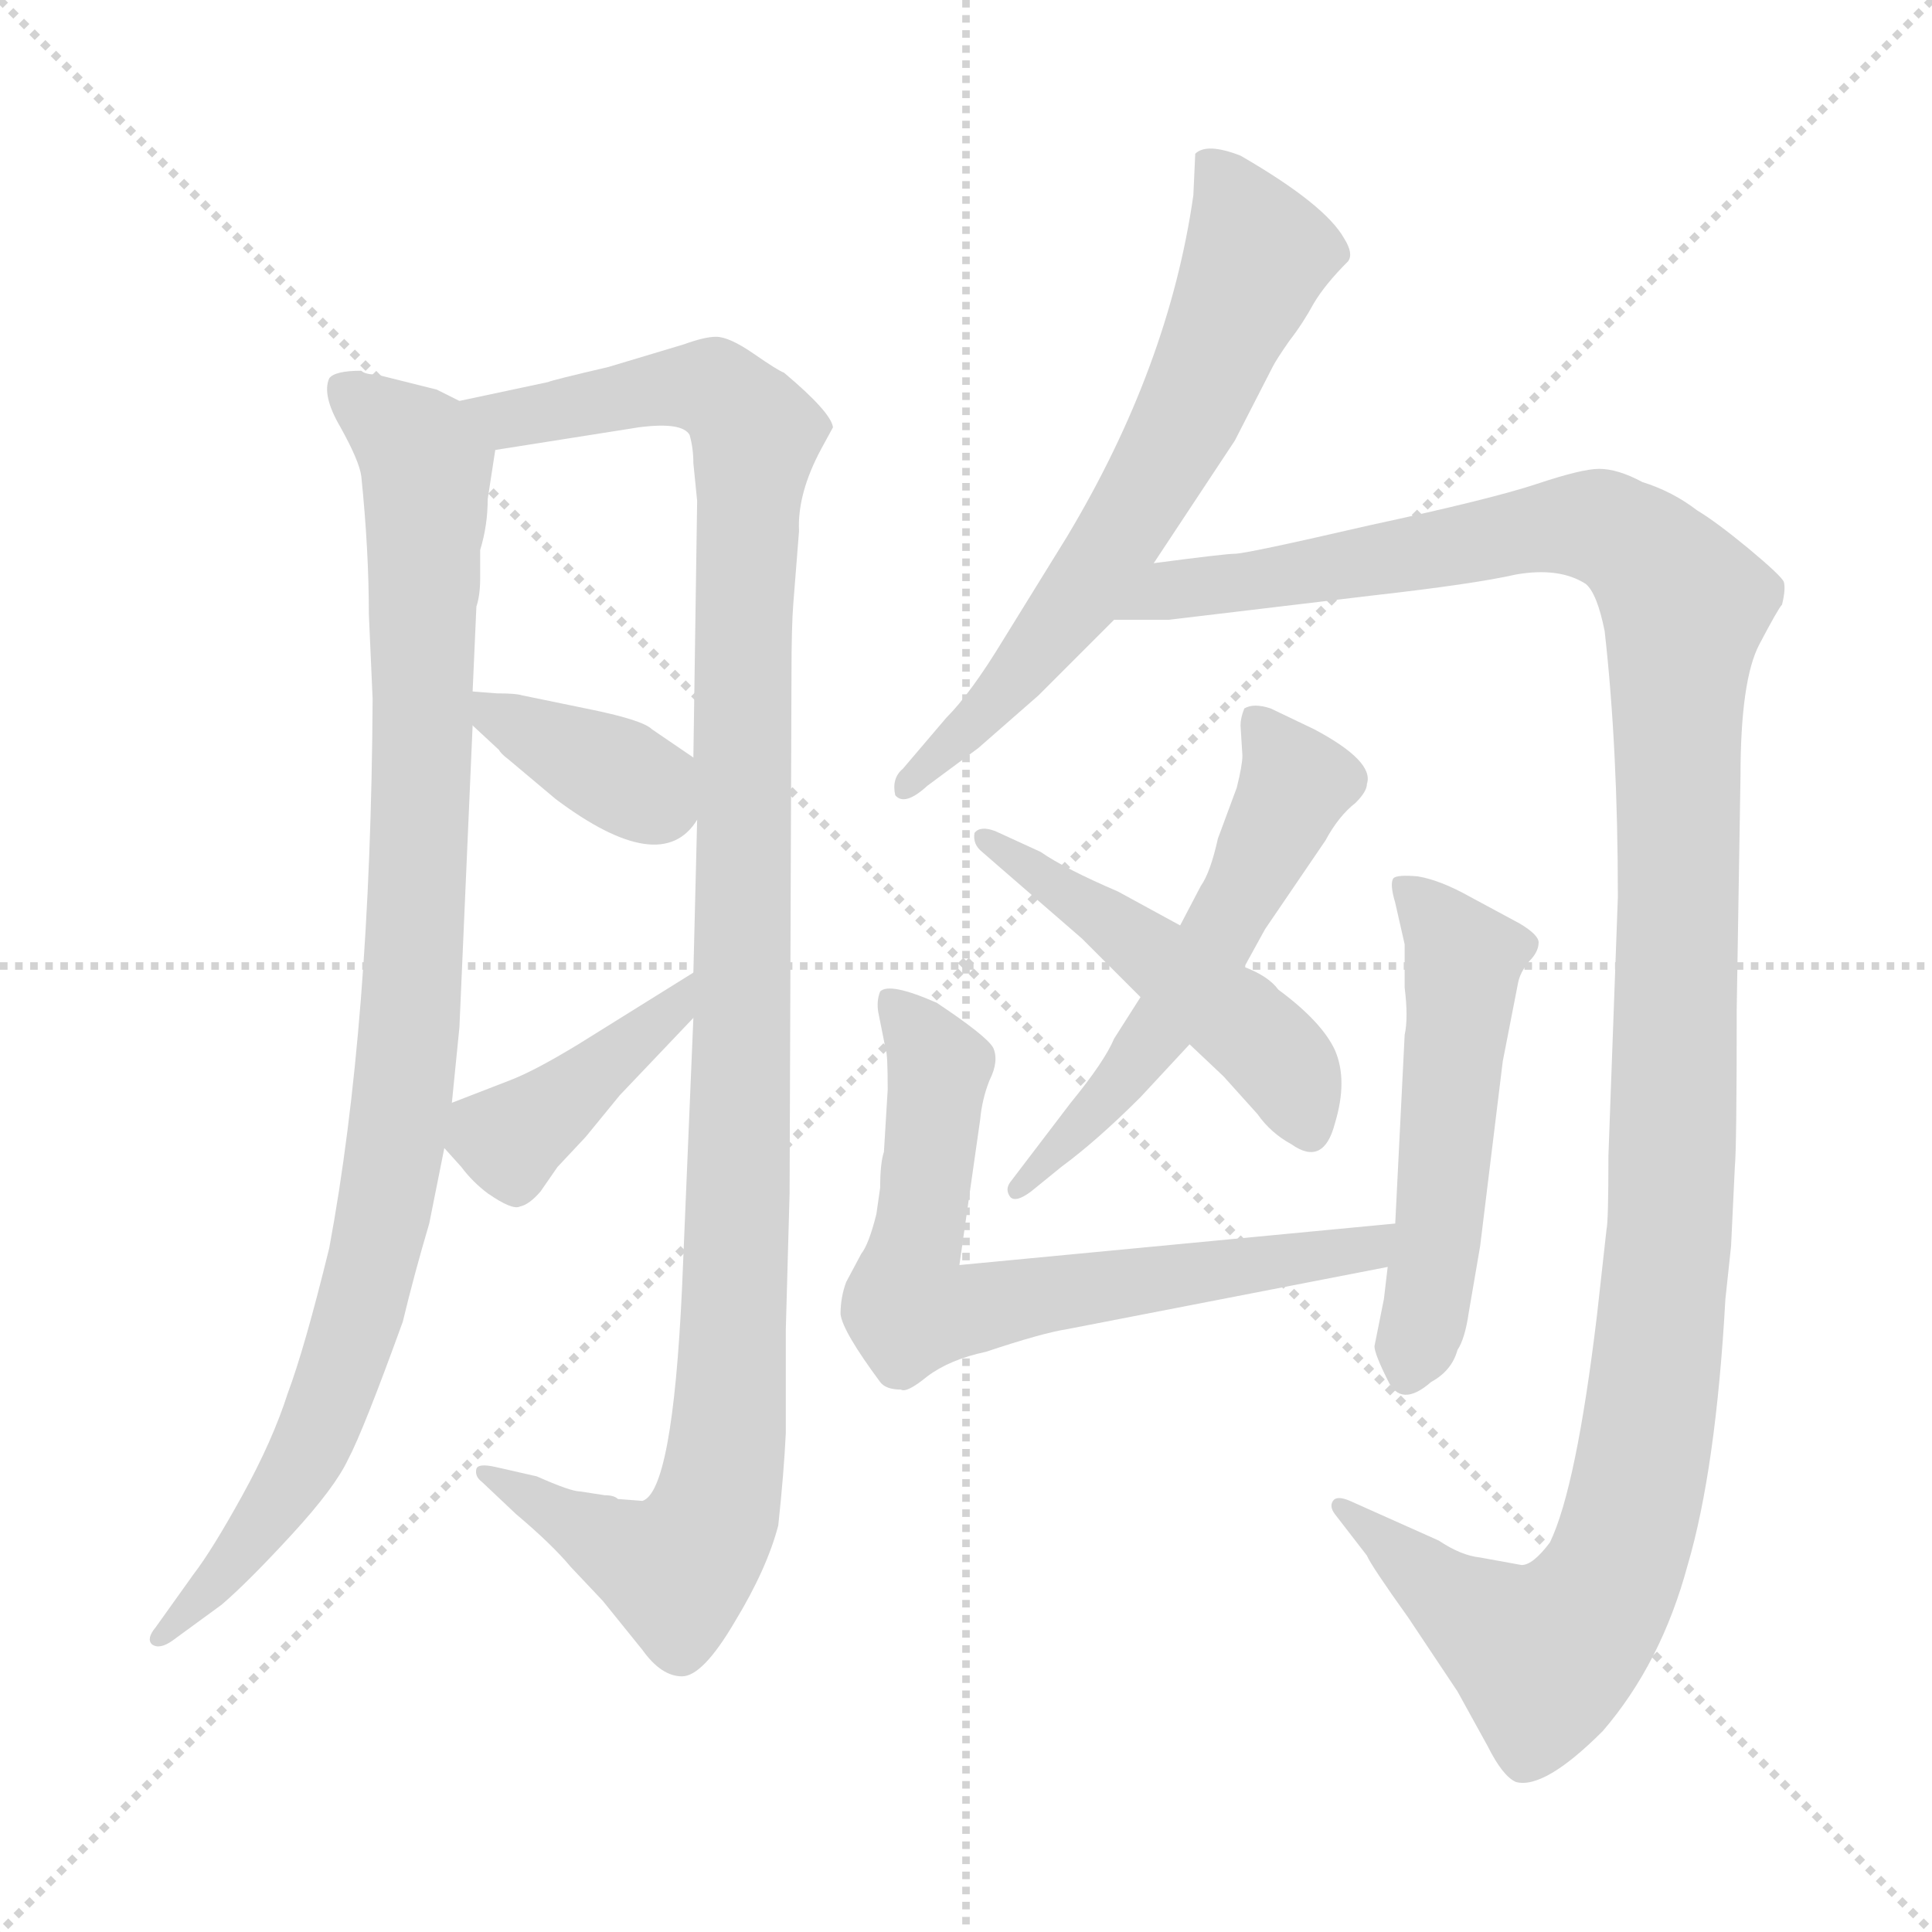 <svg version="1.1" viewBox="0 0 1024 1024" xmlns="http://www.w3.org/2000/svg">
  <g stroke="lightgray" stroke-dasharray="1,1" stroke-width="1" transform="scale(4, 4)">
    <line x1="0" y1="0" x2="256" y2="256"></line>
    <line x1="256" y1="0" x2="0" y2="256"></line>
    <line x1="128" y1="0" x2="128" y2="256"></line>
    <line x1="0" y1="128" x2="256" y2="128"></line>
  </g>
<g transform="scale(1, -1) translate(0, -860)">
   <style type="text/css">
    @keyframes keyframes0 {
      from {
       stroke: blue;
       stroke-dashoffset: 972;
       stroke-width: 128;
       }
       76% {
       animation-timing-function: step-end;
       stroke: blue;
       stroke-dashoffset: 0;
       stroke-width: 128;
       }
       to {
       stroke: black;
       stroke-width: 1024;
       }
       }
       #make-me-a-hanzi-animation-0 {
         animation: keyframes0 1.041s both;
         animation-delay: 0s;
         animation-timing-function: linear;
       }
    @keyframes keyframes1 {
      from {
       stroke: blue;
       stroke-dashoffset: 1142;
       stroke-width: 128;
       }
       79% {
       animation-timing-function: step-end;
       stroke: blue;
       stroke-dashoffset: 0;
       stroke-width: 128;
       }
       to {
       stroke: black;
       stroke-width: 1024;
       }
       }
       #make-me-a-hanzi-animation-1 {
         animation: keyframes1 1.179s both;
         animation-delay: 1.041s;
         animation-timing-function: linear;
       }
    @keyframes keyframes2 {
      from {
       stroke: blue;
       stroke-dashoffset: 372;
       stroke-width: 128;
       }
       55% {
       animation-timing-function: step-end;
       stroke: blue;
       stroke-dashoffset: 0;
       stroke-width: 128;
       }
       to {
       stroke: black;
       stroke-width: 1024;
       }
       }
       #make-me-a-hanzi-animation-2 {
         animation: keyframes2 0.553s both;
         animation-delay: 2.22s;
         animation-timing-function: linear;
       }
    @keyframes keyframes3 {
      from {
       stroke: blue;
       stroke-dashoffset: 405;
       stroke-width: 128;
       }
       57% {
       animation-timing-function: step-end;
       stroke: blue;
       stroke-dashoffset: 0;
       stroke-width: 128;
       }
       to {
       stroke: black;
       stroke-width: 1024;
       }
       }
       #make-me-a-hanzi-animation-3 {
         animation: keyframes3 0.58s both;
         animation-delay: 2.773s;
         animation-timing-function: linear;
       }
    @keyframes keyframes4 {
      from {
       stroke: blue;
       stroke-dashoffset: 652;
       stroke-width: 128;
       }
       68% {
       animation-timing-function: step-end;
       stroke: blue;
       stroke-dashoffset: 0;
       stroke-width: 128;
       }
       to {
       stroke: black;
       stroke-width: 1024;
       }
       }
       #make-me-a-hanzi-animation-4 {
         animation: keyframes4 0.781s both;
         animation-delay: 3.353s;
         animation-timing-function: linear;
       }
    @keyframes keyframes5 {
      from {
       stroke: blue;
       stroke-dashoffset: 1281;
       stroke-width: 128;
       }
       81% {
       animation-timing-function: step-end;
       stroke: blue;
       stroke-dashoffset: 0;
       stroke-width: 128;
       }
       to {
       stroke: black;
       stroke-width: 1024;
       }
       }
       #make-me-a-hanzi-animation-5 {
         animation: keyframes5 1.292s both;
         animation-delay: 4.133s;
         animation-timing-function: linear;
       }
    @keyframes keyframes6 {
      from {
       stroke: blue;
       stroke-dashoffset: 557;
       stroke-width: 128;
       }
       64% {
       animation-timing-function: step-end;
       stroke: blue;
       stroke-dashoffset: 0;
       stroke-width: 128;
       }
       to {
       stroke: black;
       stroke-width: 1024;
       }
       }
       #make-me-a-hanzi-animation-6 {
         animation: keyframes6 0.703s both;
         animation-delay: 5.426s;
         animation-timing-function: linear;
       }
    @keyframes keyframes7 {
      from {
       stroke: blue;
       stroke-dashoffset: 491;
       stroke-width: 128;
       }
       62% {
       animation-timing-function: step-end;
       stroke: blue;
       stroke-dashoffset: 0;
       stroke-width: 128;
       }
       to {
       stroke: black;
       stroke-width: 1024;
       }
       }
       #make-me-a-hanzi-animation-7 {
         animation: keyframes7 0.65s both;
         animation-delay: 6.129s;
         animation-timing-function: linear;
       }
    @keyframes keyframes8 {
      from {
       stroke: blue;
       stroke-dashoffset: 684;
       stroke-width: 128;
       }
       69% {
       animation-timing-function: step-end;
       stroke: blue;
       stroke-dashoffset: 0;
       stroke-width: 128;
       }
       to {
       stroke: black;
       stroke-width: 1024;
       }
       }
       #make-me-a-hanzi-animation-8 {
         animation: keyframes8 0.807s both;
         animation-delay: 6.779s;
         animation-timing-function: linear;
       }
    @keyframes keyframes9 {
      from {
       stroke: blue;
       stroke-dashoffset: 523;
       stroke-width: 128;
       }
       63% {
       animation-timing-function: step-end;
       stroke: blue;
       stroke-dashoffset: 0;
       stroke-width: 128;
       }
       to {
       stroke: black;
       stroke-width: 1024;
       }
       }
       #make-me-a-hanzi-animation-9 {
         animation: keyframes9 0.676s both;
         animation-delay: 7.585s;
         animation-timing-function: linear;
       }
</style>
<path d="M 231.5 653.5 L 199.5 661.5 Q 193.5 661.5 191.5 663.5 Q 177.5 663.5 174.5 659.5 Q 170.5 650.5 180.5 633.5 Q 190.5 615.5 191.5 607.5 Q 195.5 568.5 195.5 534.5 L 197.5 489.5 Q 196.5 316.5 174.5 198.5 Q 161.5 145.5 152.5 121.5 Q 144.5 96.5 128.5 67.5 Q 112.5 38.5 102.5 25.5 L 82.5 -2.5 Q 77.5 -8.5 80.5 -11.5 Q 84.5 -14.5 91.5 -9.5 L 117.5 9.5 Q 131.5 21.5 154.5 46.5 Q 177.5 71.5 184.5 86.5 Q 192.5 101.5 213.5 159.5 Q 219.5 184.5 227.5 211.5 L 235.5 251.5 L 239.5 275.5 L 243.5 315.5 L 250.5 475.5 L 250.5 493.5 L 252.5 538.5 Q 254.5 544.5 254.5 553.5 L 254.5 568.5 Q 258.5 581.5 258.5 595.5 L 262.5 621.5 C 265.5 638.5 265.5 638.5 243.5 647.5 L 231.5 653.5 Z" fill="lightgray"></path> 
<path d="M 367.5 320.5 L 361.5 177.5 Q 356.5 69.5 340.5 64.5 L 327.5 65.5 Q 325.5 67.5 320.5 67.5 L 307.5 69.5 Q 302.5 69.5 284.5 77.5 L 262.5 82.5 Q 253.5 84.5 252.5 81.5 Q 251.5 77.5 255.5 74.5 L 273.5 57.5 Q 292.5 41.5 302.5 29.5 L 319.5 11.5 L 340.5 -14.5 Q 350.5 -28.5 361.5 -28.5 Q 372.5 -28.5 389.5 0.5 Q 406.5 28.5 412.5 51.5 Q 415.5 79.5 416.5 100.5 L 416.5 155.5 L 418.5 227.5 L 419.5 501.5 Q 419.5 528.5 420.5 540.5 L 423.5 578.5 Q 422.5 598.5 435.5 622.5 L 441.5 633.5 Q 440.5 641.5 415.5 662.5 Q 412.5 663.5 399.5 672.5 Q 386.5 681.5 379.5 681.5 Q 373.5 681.5 362.5 677.5 L 322.5 665.5 Q 292.5 658.5 290.5 657.5 L 243.5 647.5 C 214.5 641.5 232.5 616.5 262.5 621.5 L 338.5 633.5 Q 361.5 636.5 365.5 629.5 Q 367.5 622.5 367.5 614.5 L 369.5 594.5 L 367.5 458.5 L 369.5 425.5 L 367.5 344.5 L 367.5 320.5 Z" fill="lightgray"></path> 
<path d="M 250.5 475.5 L 264.5 462.5 Q 265.5 460.5 269.5 457.5 L 294.5 436.5 Q 350.5 394.5 369.5 425.5 C 384.5 446.5 384.5 446.5 367.5 458.5 L 345.5 473.5 Q 340.5 478.5 310.5 484.5 L 276.5 491.5 Q 273.5 492.5 263.5 492.5 L 250.5 493.5 C 229.5 495.5 229.5 495.5 250.5 475.5 Z" fill="lightgray"></path> 
<path d="M 235.5 251.5 L 244.5 241.5 Q 250.5 233.5 258.5 227.5 Q 271.5 218.5 275.5 220.5 Q 280.5 221.5 286.5 228.5 L 295.5 241.5 L 310.5 257.5 L 328.5 279.5 L 367.5 320.5 C 388.5 342.5 392.5 360.5 367.5 344.5 L 306.5 306.5 Q 283.5 292.5 270.5 287.5 L 239.5 275.5 C 220.5 268.5 220.5 268.5 235.5 251.5 Z" fill="lightgray"></path> 
<path d="M 611.5 561.5 L 654.5 626.5 L 674.5 665.5 Q 676.5 669.5 683.5 679.5 Q 690.5 688.5 696.5 699.5 Q 702.5 709.5 714.5 721.5 Q 717.5 725.5 712.5 733.5 Q 702.5 751.5 657.5 777.5 Q 639.5 784.5 633.5 778.5 L 632.5 756.5 Q 619.5 665.5 565.5 575.5 L 531.5 520.5 Q 514.5 492.5 501.5 479.5 L 478.5 452.5 Q 472.5 447.5 474.5 438.5 Q 479.5 432.5 491.5 443.5 L 518.5 463.5 L 550.5 491.5 L 590.5 531.5 L 611.5 561.5 Z" fill="lightgray"></path> 
<path d="M 917.5 199.5 L 919.5 241.5 Q 920.5 251.5 920.5 325.5 L 922.5 448.5 Q 922.5 499.5 932.5 518.5 Q 942.5 537.5 944.5 539.5 Q 946.5 547.5 945.5 551.5 Q 944.5 554.5 926.5 569.5 Q 909.5 583.5 899.5 589.5 Q 886.5 599.5 870.5 604.5 Q 857.5 611.5 847.5 611.5 Q 838.5 611.5 814.5 603.5 Q 790.5 595.5 725.5 581.5 Q 660.5 566.5 654.5 566.5 Q 649.5 566.5 611.5 561.5 C 581.5 557.5 560.5 531.5 590.5 531.5 L 619.5 531.5 L 728.5 544.5 Q 781.5 550.5 803.5 555.5 Q 826.5 559.5 840.5 550.5 Q 846.5 545.5 850.5 525.5 Q 857.5 463.5 857.5 384.5 L 852.5 247.5 Q 852.5 212.5 851.5 208.5 L 846.5 163.5 Q 835.5 71.5 821.5 42.5 Q 812.5 30.5 806.5 30.5 L 784.5 34.5 Q 774.5 35.5 762.5 43.5 L 715.5 64.5 Q 708.5 67.5 706.5 64.5 Q 704.5 61.5 707.5 57.5 L 724.5 35.5 Q 726.5 30.5 746.5 2.5 L 772.5 -36.5 L 788.5 -65.5 Q 796.5 -81.5 803.5 -84.5 Q 818.5 -88.5 849.5 -57.5 Q 880.5 -21.5 894.5 30.5 Q 909.5 81.5 914.5 171.5 L 917.5 199.5 Z" fill="lightgray"></path> 
<path d="M 636.5 390.5 L 625.5 369.5 L 604.5 331.5 L 590.5 309.5 Q 585.5 297.5 567.5 275.5 L 535.5 233.5 Q 532.5 229.5 535.5 225.5 Q 538.5 222.5 546.5 228.5 L 562.5 241.5 Q 581.5 255.5 604.5 278.5 L 630.5 306.5 L 659.5 347.5 L 670.5 367.5 L 702.5 414.5 Q 709.5 427.5 718.5 434.5 Q 724.5 440.5 724.5 444.5 Q 728.5 456.5 696.5 473.5 L 673.5 484.5 Q 664.5 487.5 659.5 484.5 Q 657.5 479.5 657.5 475.5 L 658.5 459.5 Q 658.5 454.5 655.5 442.5 L 645.5 415.5 Q 641.5 397.5 636.5 390.5 Z" fill="lightgray"></path> 
<path d="M 625.5 369.5 L 592.5 387.5 Q 564.5 399.5 551.5 408.5 L 527.5 419.5 Q 519.5 422.5 516.5 418.5 Q 515.5 412.5 520.5 408.5 L 573.5 362.5 L 604.5 331.5 L 630.5 306.5 L 648.5 289.5 L 666.5 269.5 Q 673.5 259.5 684.5 253.5 Q 701.5 241.5 707.5 264.5 Q 714.5 287.5 707.5 303.5 Q 700.5 318.5 677.5 335.5 Q 672.5 342.5 659.5 347.5 L 625.5 369.5 Z" fill="lightgray"></path> 
<path d="M 470.5 282.5 L 468.5 249.5 Q 466.5 243.5 466.5 230.5 L 464.5 216.5 Q 460.5 200.5 456.5 195.5 L 448.5 180.5 Q 445.5 172.5 445.5 163.5 Q 446.5 154.5 466.5 127.5 Q 469.5 123.5 477.5 123.5 Q 480.5 121.5 491.5 130.5 Q 503.5 139.5 522.5 143.5 Q 552.5 153.5 565.5 155.5 L 735.5 188.5 C 764.5 194.5 769.5 214.5 739.5 211.5 L 508.5 189.5 L 519.5 266.5 Q 520.5 277.5 524.5 287.5 Q 529.5 297.5 526.5 304.5 Q 523.5 310.5 496.5 328.5 Q 471.5 339.5 466.5 334.5 Q 464.5 329.5 465.5 323.5 L 469.5 303.5 Q 470.5 301.5 470.5 282.5 Z" fill="lightgray"></path> 
<path d="M 735.5 188.5 L 733.5 171.5 L 728.5 146.5 Q 728.5 142.5 735.5 128.5 Q 742.5 113.5 758.5 127.5 Q 769.5 133.5 772.5 144.5 Q 776.5 150.5 778.5 164.5 L 784.5 199.5 L 796.5 297.5 L 804.5 338.5 Q 805.5 344.5 810.5 350.5 Q 815.5 355.5 815.5 360.5 Q 815.5 364.5 805.5 370.5 L 779.5 384.5 Q 763.5 393.5 751.5 395.5 Q 740.5 396.5 738.5 394.5 Q 736.5 391.5 739.5 381.5 L 744.5 359.5 L 744.5 336.5 Q 746.5 320.5 744.5 311.5 L 739.5 211.5 L 735.5 188.5 Z" fill="lightgray"></path> 
      <clipPath id="make-me-a-hanzi-clip-0">
      <path d="M 231.5 653.5 L 199.5 661.5 Q 193.5 661.5 191.5 663.5 Q 177.5 663.5 174.5 659.5 Q 170.5 650.5 180.5 633.5 Q 190.5 615.5 191.5 607.5 Q 195.5 568.5 195.5 534.5 L 197.5 489.5 Q 196.5 316.5 174.5 198.5 Q 161.5 145.5 152.5 121.5 Q 144.5 96.5 128.5 67.5 Q 112.5 38.5 102.5 25.5 L 82.5 -2.5 Q 77.5 -8.5 80.5 -11.5 Q 84.5 -14.5 91.5 -9.5 L 117.5 9.5 Q 131.5 21.5 154.5 46.5 Q 177.5 71.5 184.5 86.5 Q 192.5 101.5 213.5 159.5 Q 219.5 184.5 227.5 211.5 L 235.5 251.5 L 239.5 275.5 L 243.5 315.5 L 250.5 475.5 L 250.5 493.5 L 252.5 538.5 Q 254.5 544.5 254.5 553.5 L 254.5 568.5 Q 258.5 581.5 258.5 595.5 L 262.5 621.5 C 265.5 638.5 265.5 638.5 243.5 647.5 L 231.5 653.5 Z" fill="lightgray"></path>
      </clipPath>
      <path clip-path="url(#make-me-a-hanzi-clip-0)" d="M 181.5 653.5 L 221.5 621.5 L 226.5 607.5 L 220.5 367.5 L 211.5 261.5 L 199.5 197.5 L 167.5 99.5 L 128.5 39.5 L 85.5 -7.5 " fill="none" id="make-me-a-hanzi-animation-0" stroke-dasharray="844 1688" stroke-linecap="round"></path>

      <clipPath id="make-me-a-hanzi-clip-1">
      <path d="M 367.5 320.5 L 361.5 177.5 Q 356.5 69.5 340.5 64.5 L 327.5 65.5 Q 325.5 67.5 320.5 67.5 L 307.5 69.5 Q 302.5 69.5 284.5 77.5 L 262.5 82.5 Q 253.5 84.5 252.5 81.5 Q 251.5 77.5 255.5 74.5 L 273.5 57.5 Q 292.5 41.5 302.5 29.5 L 319.5 11.5 L 340.5 -14.5 Q 350.5 -28.5 361.5 -28.5 Q 372.5 -28.5 389.5 0.5 Q 406.5 28.5 412.5 51.5 Q 415.5 79.5 416.5 100.5 L 416.5 155.5 L 418.5 227.5 L 419.5 501.5 Q 419.5 528.5 420.5 540.5 L 423.5 578.5 Q 422.5 598.5 435.5 622.5 L 441.5 633.5 Q 440.5 641.5 415.5 662.5 Q 412.5 663.5 399.5 672.5 Q 386.5 681.5 379.5 681.5 Q 373.5 681.5 362.5 677.5 L 322.5 665.5 Q 292.5 658.5 290.5 657.5 L 243.5 647.5 C 214.5 641.5 232.5 616.5 262.5 621.5 L 338.5 633.5 Q 361.5 636.5 365.5 629.5 Q 367.5 622.5 367.5 614.5 L 369.5 594.5 L 367.5 458.5 L 369.5 425.5 L 367.5 344.5 L 367.5 320.5 Z" fill="lightgray"></path>
      </clipPath>
      <path clip-path="url(#make-me-a-hanzi-clip-1)" d="M 250.5 645.5 L 269.5 637.5 L 375.5 654.5 L 400.5 631.5 L 394.5 556.5 L 390.5 192.5 L 379.5 61.5 L 358.5 27.5 L 257.5 79.5 " fill="none" id="make-me-a-hanzi-animation-1" stroke-dasharray="1014 2028" stroke-linecap="round"></path>

      <clipPath id="make-me-a-hanzi-clip-2">
      <path d="M 250.5 475.5 L 264.5 462.5 Q 265.5 460.5 269.5 457.5 L 294.5 436.5 Q 350.5 394.5 369.5 425.5 C 384.5 446.5 384.5 446.5 367.5 458.5 L 345.5 473.5 Q 340.5 478.5 310.5 484.5 L 276.5 491.5 Q 273.5 492.5 263.5 492.5 L 250.5 493.5 C 229.5 495.5 229.5 495.5 250.5 475.5 Z" fill="lightgray"></path>
      </clipPath>
      <path clip-path="url(#make-me-a-hanzi-clip-2)" d="M 256.5 489.5 L 262.5 480.5 L 355.5 430.5 " fill="none" id="make-me-a-hanzi-animation-2" stroke-dasharray="244 488" stroke-linecap="round"></path>

      <clipPath id="make-me-a-hanzi-clip-3">
      <path d="M 235.5 251.5 L 244.5 241.5 Q 250.5 233.5 258.5 227.5 Q 271.5 218.5 275.5 220.5 Q 280.5 221.5 286.5 228.5 L 295.5 241.5 L 310.5 257.5 L 328.5 279.5 L 367.5 320.5 C 388.5 342.5 392.5 360.5 367.5 344.5 L 306.5 306.5 Q 283.5 292.5 270.5 287.5 L 239.5 275.5 C 220.5 268.5 220.5 268.5 235.5 251.5 Z" fill="lightgray"></path>
      </clipPath>
      <path clip-path="url(#make-me-a-hanzi-clip-3)" d="M 248.5 267.5 L 269.5 256.5 L 354.5 322.5 L 362.5 338.5 " fill="none" id="make-me-a-hanzi-animation-3" stroke-dasharray="277 554" stroke-linecap="round"></path>

      <clipPath id="make-me-a-hanzi-clip-4">
      <path d="M 611.5 561.5 L 654.5 626.5 L 674.5 665.5 Q 676.5 669.5 683.5 679.5 Q 690.5 688.5 696.5 699.5 Q 702.5 709.5 714.5 721.5 Q 717.5 725.5 712.5 733.5 Q 702.5 751.5 657.5 777.5 Q 639.5 784.5 633.5 778.5 L 632.5 756.5 Q 619.5 665.5 565.5 575.5 L 531.5 520.5 Q 514.5 492.5 501.5 479.5 L 478.5 452.5 Q 472.5 447.5 474.5 438.5 Q 479.5 432.5 491.5 443.5 L 518.5 463.5 L 550.5 491.5 L 590.5 531.5 L 611.5 561.5 Z" fill="lightgray"></path>
      </clipPath>
      <path clip-path="url(#make-me-a-hanzi-clip-4)" d="M 640.5 772.5 L 655.5 754.5 L 666.5 724.5 L 632.5 645.5 L 570.5 541.5 L 526.5 486.5 L 479.5 444.5 " fill="none" id="make-me-a-hanzi-animation-4" stroke-dasharray="524 1048" stroke-linecap="round"></path>

      <clipPath id="make-me-a-hanzi-clip-5">
      <path d="M 917.5 199.5 L 919.5 241.5 Q 920.5 251.5 920.5 325.5 L 922.5 448.5 Q 922.5 499.5 932.5 518.5 Q 942.5 537.5 944.5 539.5 Q 946.5 547.5 945.5 551.5 Q 944.5 554.5 926.5 569.5 Q 909.5 583.5 899.5 589.5 Q 886.5 599.5 870.5 604.5 Q 857.5 611.5 847.5 611.5 Q 838.5 611.5 814.5 603.5 Q 790.5 595.5 725.5 581.5 Q 660.5 566.5 654.5 566.5 Q 649.5 566.5 611.5 561.5 C 581.5 557.5 560.5 531.5 590.5 531.5 L 619.5 531.5 L 728.5 544.5 Q 781.5 550.5 803.5 555.5 Q 826.5 559.5 840.5 550.5 Q 846.5 545.5 850.5 525.5 Q 857.5 463.5 857.5 384.5 L 852.5 247.5 Q 852.5 212.5 851.5 208.5 L 846.5 163.5 Q 835.5 71.5 821.5 42.5 Q 812.5 30.5 806.5 30.5 L 784.5 34.5 Q 774.5 35.5 762.5 43.5 L 715.5 64.5 Q 708.5 67.5 706.5 64.5 Q 704.5 61.5 707.5 57.5 L 724.5 35.5 Q 726.5 30.5 746.5 2.5 L 772.5 -36.5 L 788.5 -65.5 Q 796.5 -81.5 803.5 -84.5 Q 818.5 -88.5 849.5 -57.5 Q 880.5 -21.5 894.5 30.5 Q 909.5 81.5 914.5 171.5 L 917.5 199.5 Z" fill="lightgray"></path>
      </clipPath>
      <path clip-path="url(#make-me-a-hanzi-clip-5)" d="M 597.5 533.5 L 620.5 547.5 L 829.5 581.5 L 864.5 572.5 L 892.5 539.5 L 885.5 208.5 L 870.5 81.5 L 857.5 32.5 L 839.5 1.5 L 818.5 -17.5 L 757.5 21.5 L 711.5 61.5 " fill="none" id="make-me-a-hanzi-animation-5" stroke-dasharray="1153 2306" stroke-linecap="round"></path>

      <clipPath id="make-me-a-hanzi-clip-6">
      <path d="M 636.5 390.5 L 625.5 369.5 L 604.5 331.5 L 590.5 309.5 Q 585.5 297.5 567.5 275.5 L 535.5 233.5 Q 532.5 229.5 535.5 225.5 Q 538.5 222.5 546.5 228.5 L 562.5 241.5 Q 581.5 255.5 604.5 278.5 L 630.5 306.5 L 659.5 347.5 L 670.5 367.5 L 702.5 414.5 Q 709.5 427.5 718.5 434.5 Q 724.5 440.5 724.5 444.5 Q 728.5 456.5 696.5 473.5 L 673.5 484.5 Q 664.5 487.5 659.5 484.5 Q 657.5 479.5 657.5 475.5 L 658.5 459.5 Q 658.5 454.5 655.5 442.5 L 645.5 415.5 Q 641.5 397.5 636.5 390.5 Z" fill="lightgray"></path>
      </clipPath>
      <path clip-path="url(#make-me-a-hanzi-clip-6)" d="M 666.5 478.5 L 686.5 445.5 L 664.5 397.5 L 620.5 321.5 L 540.5 229.5 " fill="none" id="make-me-a-hanzi-animation-6" stroke-dasharray="429 858" stroke-linecap="round"></path>

      <clipPath id="make-me-a-hanzi-clip-7">
      <path d="M 625.5 369.5 L 592.5 387.5 Q 564.5 399.5 551.5 408.5 L 527.5 419.5 Q 519.5 422.5 516.5 418.5 Q 515.5 412.5 520.5 408.5 L 573.5 362.5 L 604.5 331.5 L 630.5 306.5 L 648.5 289.5 L 666.5 269.5 Q 673.5 259.5 684.5 253.5 Q 701.5 241.5 707.5 264.5 Q 714.5 287.5 707.5 303.5 Q 700.5 318.5 677.5 335.5 Q 672.5 342.5 659.5 347.5 L 625.5 369.5 Z" fill="lightgray"></path>
      </clipPath>
      <path clip-path="url(#make-me-a-hanzi-clip-7)" d="M 522.5 415.5 L 667.5 309.5 L 681.5 294.5 L 694.5 262.5 " fill="none" id="make-me-a-hanzi-animation-7" stroke-dasharray="363 726" stroke-linecap="round"></path>

      <clipPath id="make-me-a-hanzi-clip-8">
      <path d="M 470.5 282.5 L 468.5 249.5 Q 466.5 243.5 466.5 230.5 L 464.5 216.5 Q 460.5 200.5 456.5 195.5 L 448.5 180.5 Q 445.5 172.5 445.5 163.5 Q 446.5 154.5 466.5 127.5 Q 469.5 123.5 477.5 123.5 Q 480.5 121.5 491.5 130.5 Q 503.5 139.5 522.5 143.5 Q 552.5 153.5 565.5 155.5 L 735.5 188.5 C 764.5 194.5 769.5 214.5 739.5 211.5 L 508.5 189.5 L 519.5 266.5 Q 520.5 277.5 524.5 287.5 Q 529.5 297.5 526.5 304.5 Q 523.5 310.5 496.5 328.5 Q 471.5 339.5 466.5 334.5 Q 464.5 329.5 465.5 323.5 L 469.5 303.5 Q 470.5 301.5 470.5 282.5 Z" fill="lightgray"></path>
      </clipPath>
      <path clip-path="url(#make-me-a-hanzi-clip-8)" d="M 472.5 328.5 L 497.5 294.5 L 481.5 167.5 L 510.5 164.5 L 710.5 194.5 L 725.5 197.5 L 732.5 206.5 " fill="none" id="make-me-a-hanzi-animation-8" stroke-dasharray="556 1112" stroke-linecap="round"></path>

      <clipPath id="make-me-a-hanzi-clip-9">
      <path d="M 735.5 188.5 L 733.5 171.5 L 728.5 146.5 Q 728.5 142.5 735.5 128.5 Q 742.5 113.5 758.5 127.5 Q 769.5 133.5 772.5 144.5 Q 776.5 150.5 778.5 164.5 L 784.5 199.5 L 796.5 297.5 L 804.5 338.5 Q 805.5 344.5 810.5 350.5 Q 815.5 355.5 815.5 360.5 Q 815.5 364.5 805.5 370.5 L 779.5 384.5 Q 763.5 393.5 751.5 395.5 Q 740.5 396.5 738.5 394.5 Q 736.5 391.5 739.5 381.5 L 744.5 359.5 L 744.5 336.5 Q 746.5 320.5 744.5 311.5 L 739.5 211.5 L 735.5 188.5 Z" fill="lightgray"></path>
      </clipPath>
      <path clip-path="url(#make-me-a-hanzi-clip-9)" d="M 745.5 388.5 L 775.5 350.5 L 764.5 223.5 L 747.5 133.5 " fill="none" id="make-me-a-hanzi-animation-9" stroke-dasharray="395 790" stroke-linecap="round"></path>

</g>
</svg>
